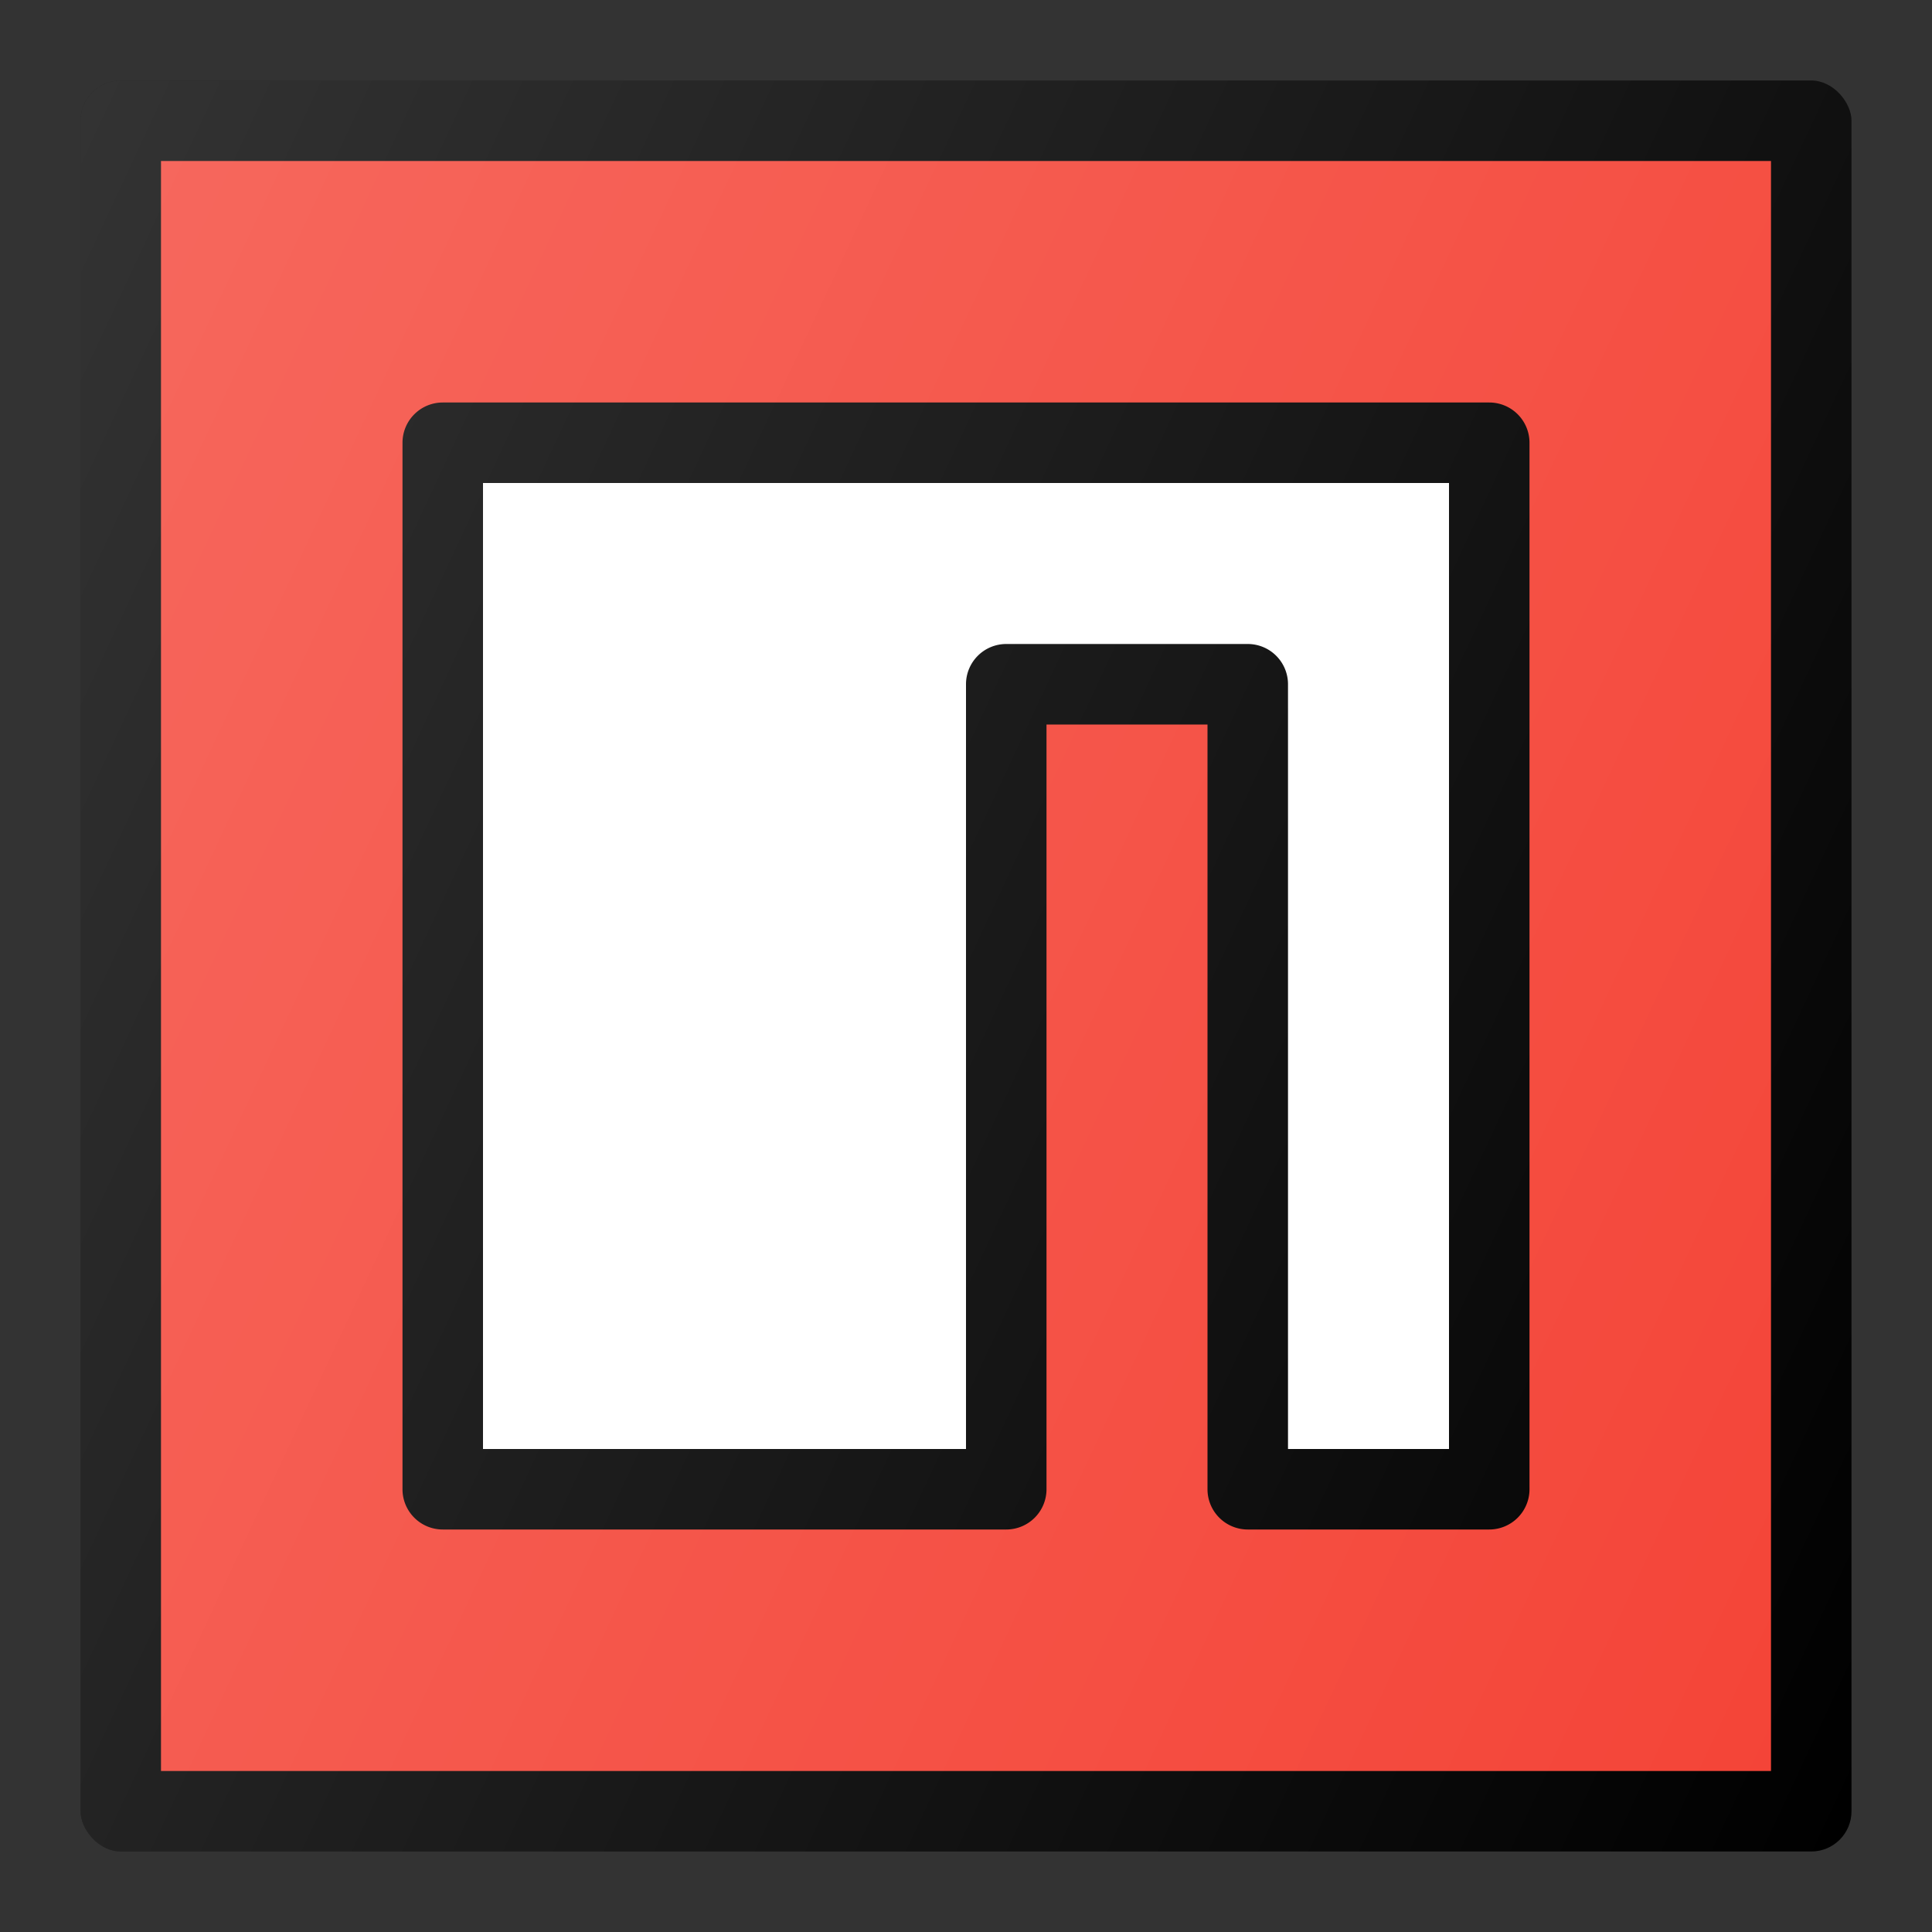 <svg viewBox="0 0 24 24" xmlns="http://www.w3.org/2000/svg" xmlns:xlink="http://www.w3.org/1999/xlink"><rect x="0" y="0" width="24" height="24" fill="#333333" stroke="none"/><linearGradient id="a" gradientUnits="userSpaceOnUse" x1="-1.1" x2="25.1" y1="5.892" y2="18.108"><stop offset="0" stop-color="#fff" stop-opacity=".2"/><stop offset="1" stop-color="#fff" stop-opacity="0"/></linearGradient><rect height="22" rx=".5" width="22" x="1" y="1"/><path d="m2 2h20v20h-20z" fill="#f44336"/><path d="m18.5 19h-3a.5.5 0 0 1 -.5-.5v-9.5h-2v9.5a.5.5 0 0 1 -.5.5h-7a.5.5 0 0 1 -.5-.5v-13a.5.5 0 0 1 .5-.5h13a.5.5 0 0 1 .5.5v13a.5.5 0 0 1 -.5.5z"/><path d="m16 18h2v-12h-12v12h6v-9.5a.5.5 0 0 1 .5-.5h3a.5.5 0 0 1 .5.5z" fill="#fff"/><rect fill="url(#a)" height="22" rx=".5" width="22" x="1" y="1"/></svg>